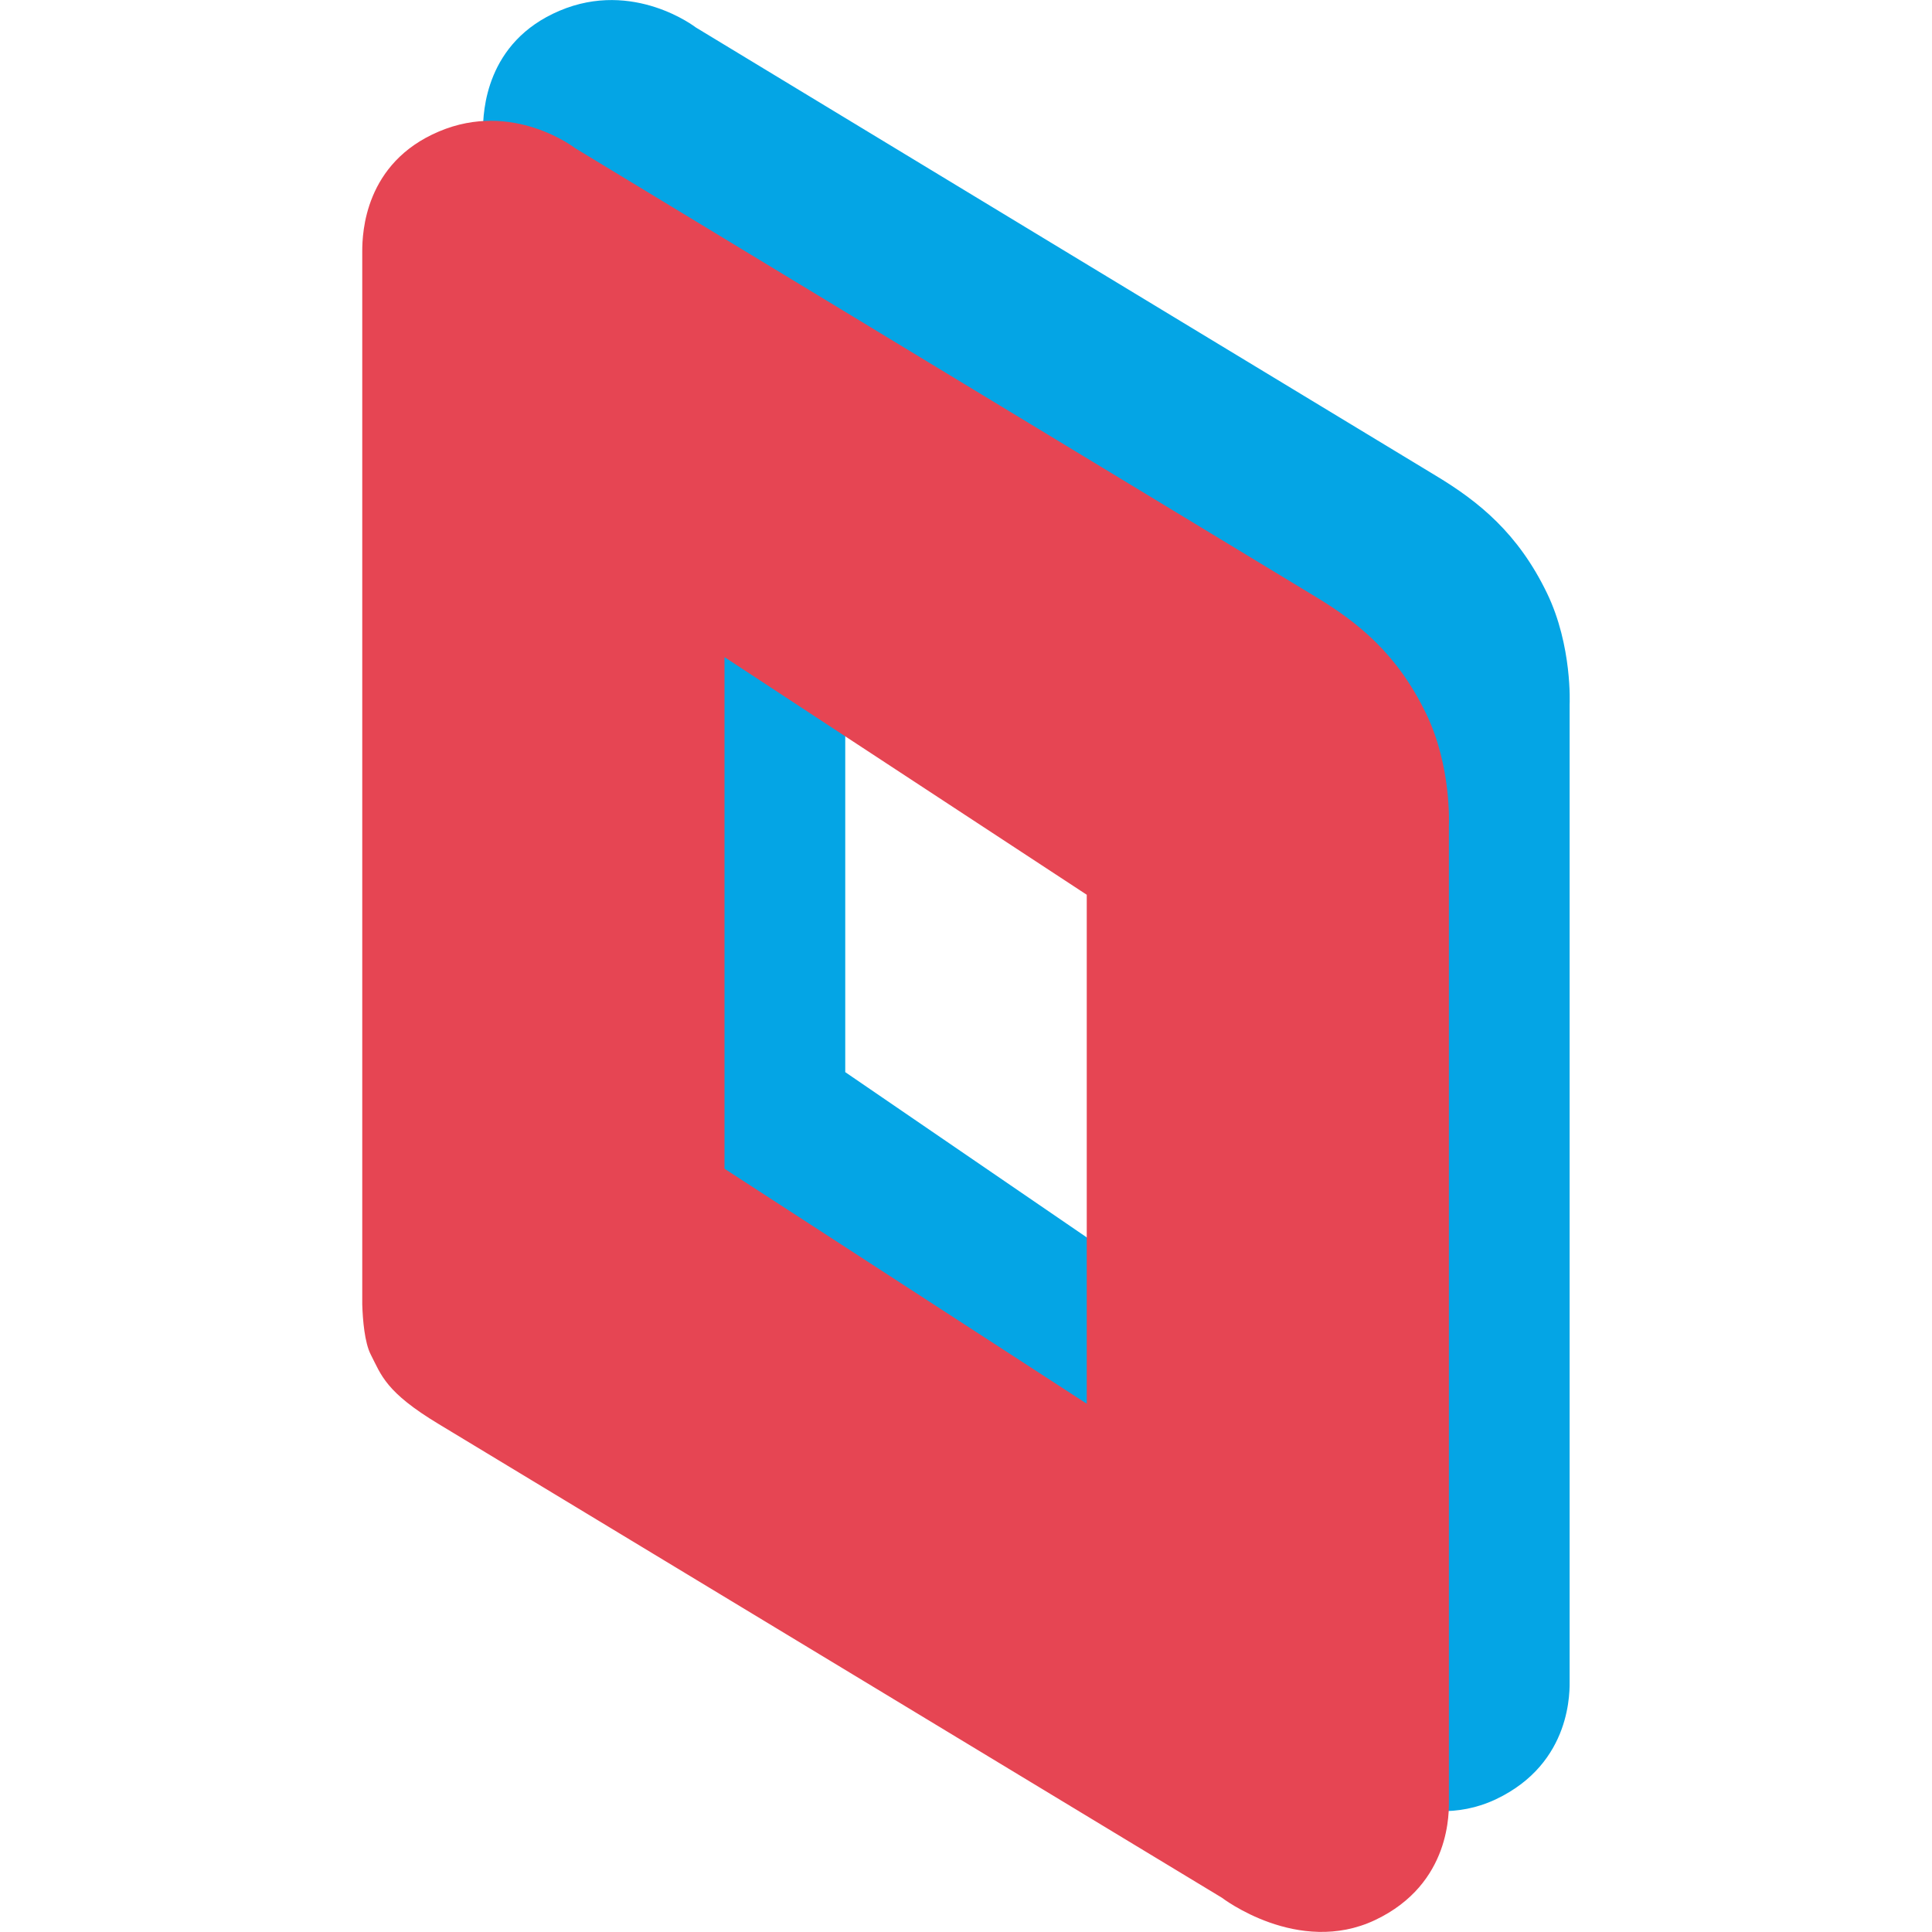 <svg xmlns="http://www.w3.org/2000/svg" width="16" height="16" version="1.1">
 <path fill="#04a5e5" d="m 4.634,10.794 c 0.442,0.266 6.485,3.922 6.485,3.922 0,0 0.632,0.486 1.269,0.185 0.637,-0.302 0.611,-0.912 0.611,-0.992 V 5.834 c 0,0 0.024,-0.485 -0.188,-0.923 -0.239,-0.494 -0.563,-0.756 -0.916,-0.969 C 11.541,3.729 5.762,0.227 5.762,0.227 c 0,0 -0.514,-0.399 -1.128,-0.138 C 4.02,0.349 4,0.928 4,1.081 v 8.733 c 0.004,0.132 0.02,0.306 0.07,0.404 0.088,0.171 0.122,0.31 0.564,0.577 z M 7,3.941 10.136,6.11 V 11.025 L 7,8.879 Z"/>
 <path style="fill:#e64553" d="m 3,10.802 c 0.004,0.132 0.02,0.317 0.07,0.415 0.088,0.171 0.122,0.311 0.564,0.577 0.442,0.266 6.485,3.922 6.485,3.922 0,0 0.632,0.486 1.269,0.185 0.637,-0.302 0.611,-0.912 0.611,-0.992 V 6.834 c 0,0 0.024,-0.485 -0.188,-0.923 C 11.572,5.416 11.248,5.155 10.895,4.942 10.541,4.729 4.763,1.227 4.763,1.227 c 0,0 -0.514,-0.399 -1.128,-0.138 C 3.02,1.349 3,1.928 3,2.081 Z M 6,5.442 9,7.41 v 4.215 L 6,9.679 Z"/>
</svg>
